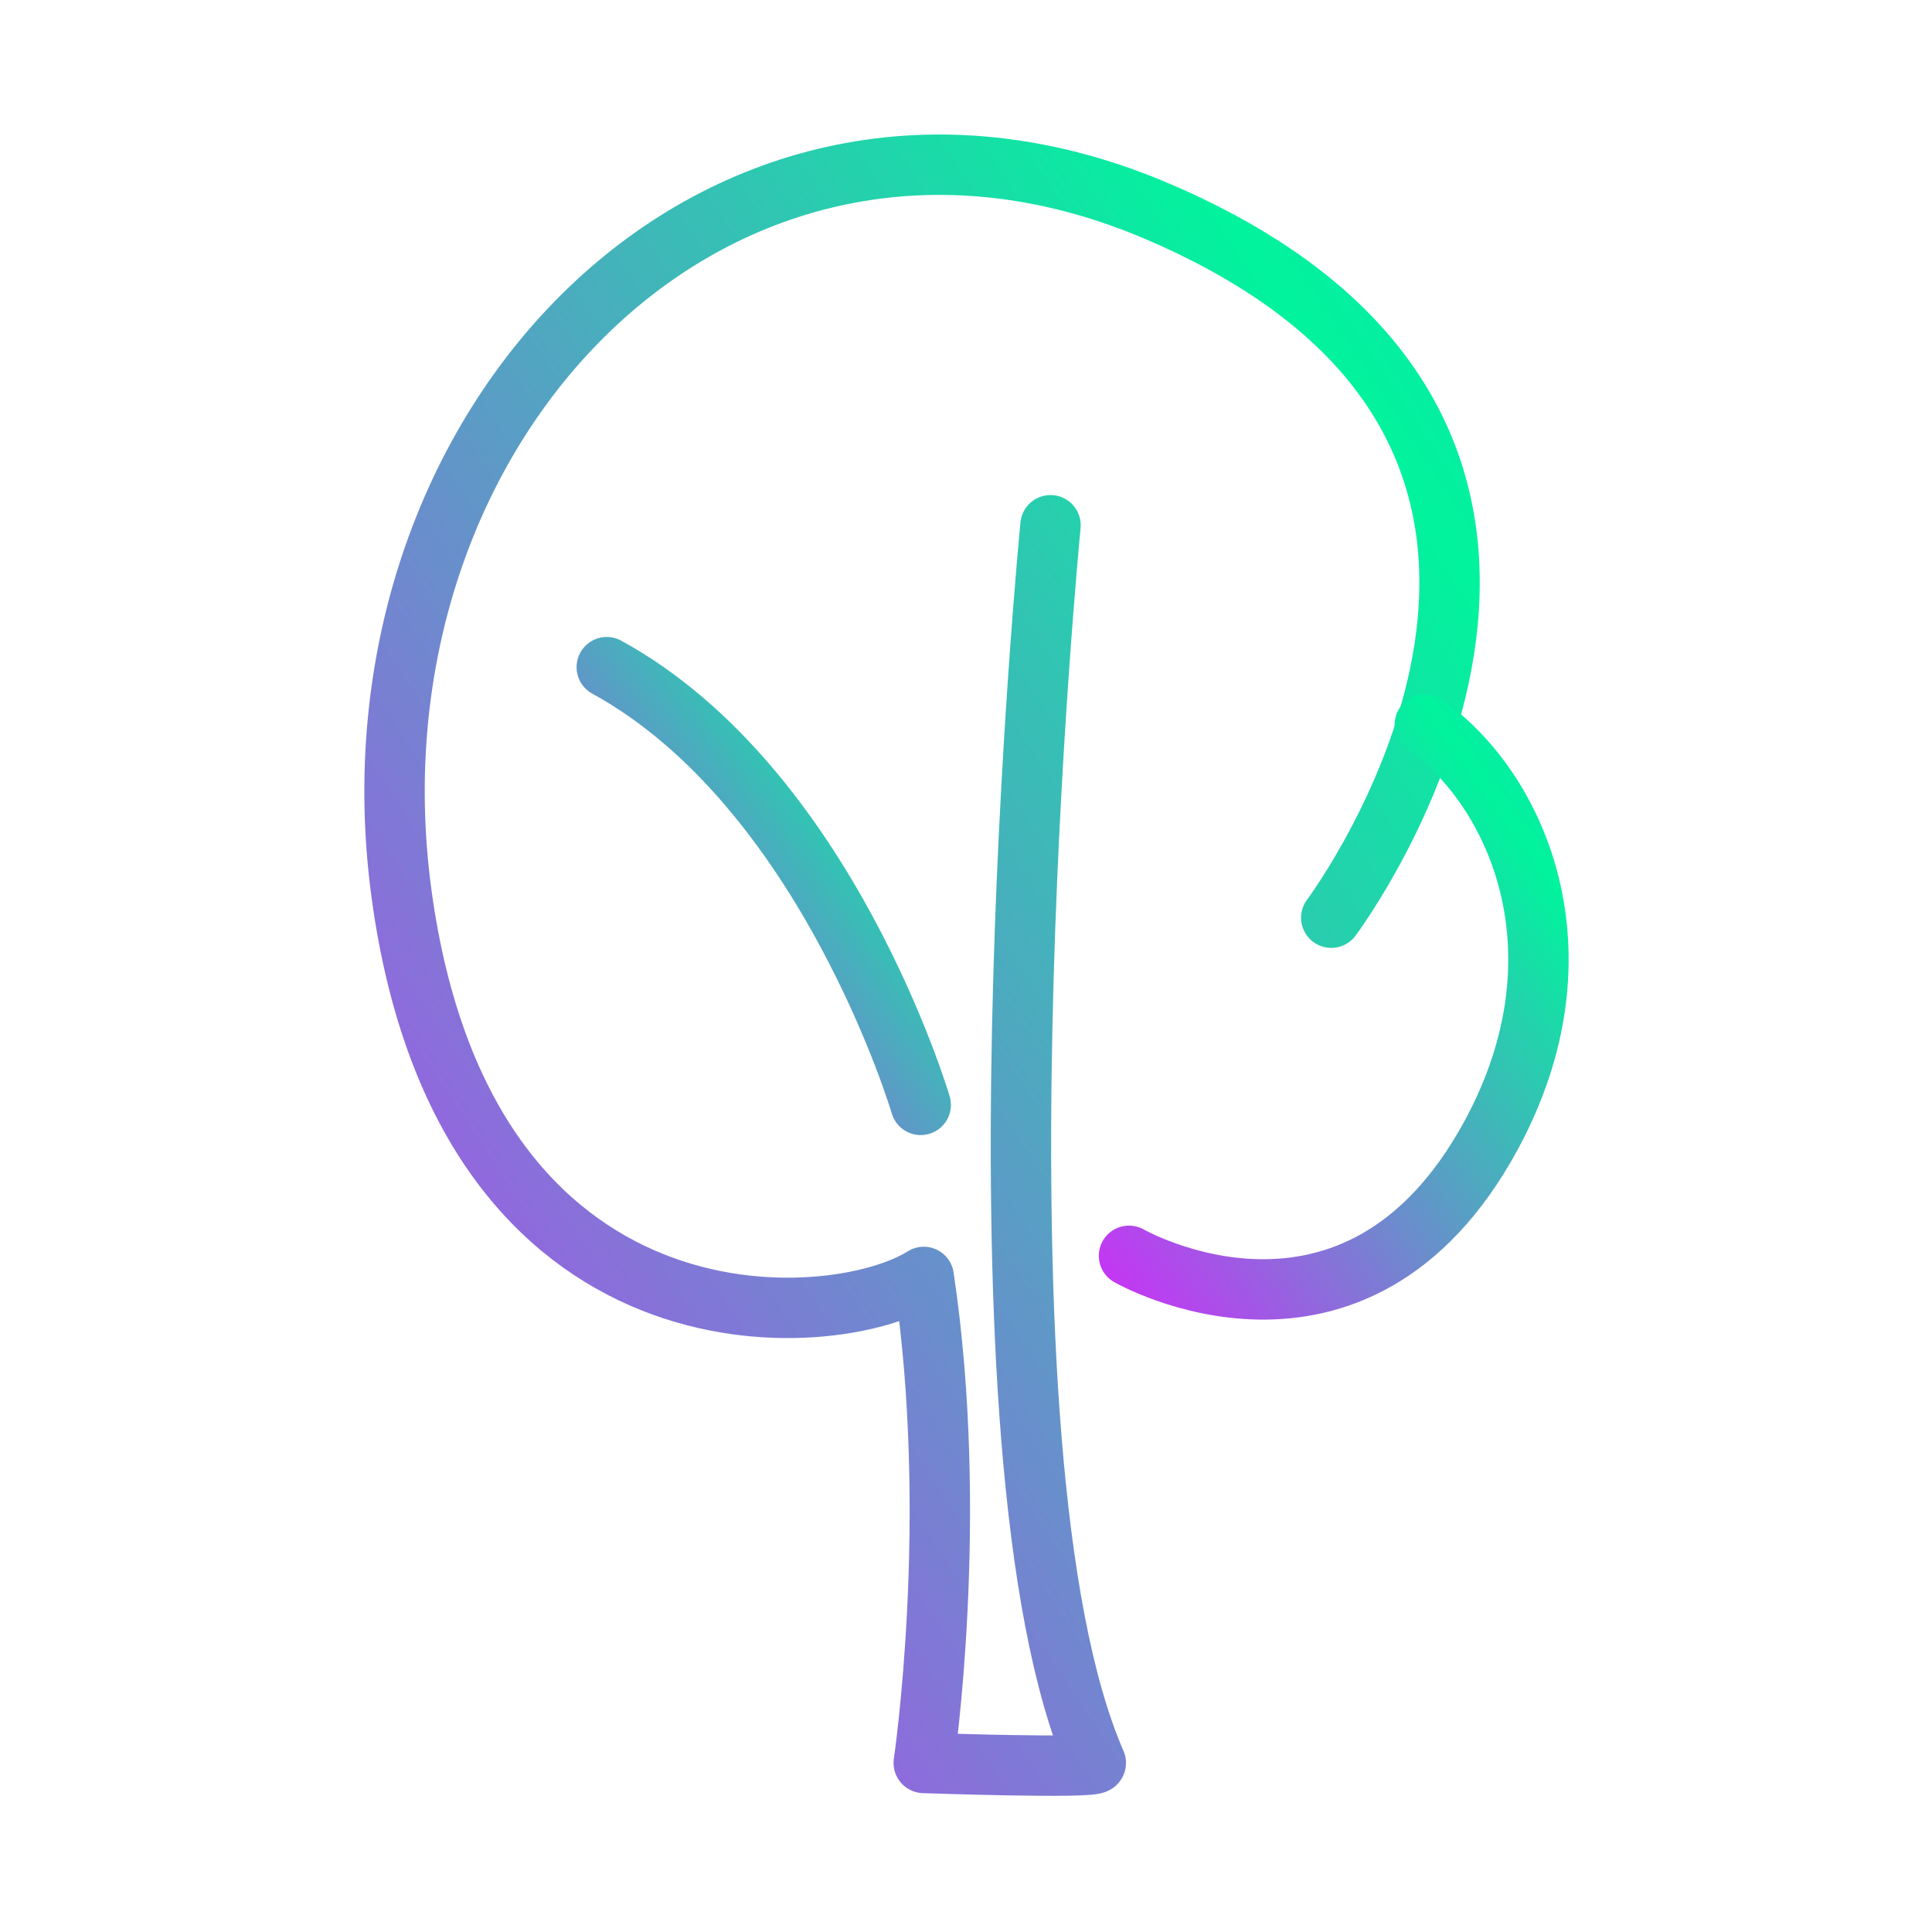 <svg width="94" height="94" viewBox="0 0 94 94" fill="none" xmlns="http://www.w3.org/2000/svg">
<path d="M51.112 25.556C51.112 25.556 46.706 70.647 53.316 85.775C53.316 86.069 44.944 85.775 44.944 85.775C44.944 85.775 46.706 73.878 44.944 62.128C40.538 64.919 22.619 66.241 19.534 43.475C16.45 20.709 34.956 1.469 55.959 10.134C82.397 21.15 64.772 44.65 64.772 44.65" stroke="url(#paint0_linear)" stroke-width="2.938" stroke-miterlimit="10" stroke-linecap="round" stroke-linejoin="round"/>
<path d="M54.931 61.1C54.931 61.1 65.947 67.416 72.556 55.225C77.403 46.266 73.731 38.334 69.325 35.25" stroke="url(#paint1_linear)" stroke-width="2.938" stroke-miterlimit="10" stroke-linecap="round" stroke-linejoin="round"/>
<path d="M44.797 53.757C44.797 53.757 40.244 38.335 29.522 32.46" stroke="url(#paint2_linear)" stroke-width="2.938" stroke-miterlimit="10" stroke-linecap="round" stroke-linejoin="round"/>
<defs>
<linearGradient id="paint0_linear" x1="12.65" y1="95.839" x2="156.609" y2="0.971" gradientUnits="userSpaceOnUse">
<stop stop-color="#DC1FFF"/>
<stop offset="0.5" stop-color="#01F39D"/>
<stop offset="1" stop-color="#55A2FF"/>
</linearGradient>
<linearGradient id="paint1_linear" x1="52.391" y1="66.241" x2="104.926" y2="28.165" gradientUnits="userSpaceOnUse">
<stop stop-color="#DC1FFF"/>
<stop offset="0.5" stop-color="#01F39D"/>
<stop offset="1" stop-color="#55A2FF"/>
</linearGradient>
<linearGradient id="paint2_linear" x1="27.574" y1="56.472" x2="68.146" y2="27.372" gradientUnits="userSpaceOnUse">
<stop stop-color="#DC1FFF"/>
<stop offset="0.5" stop-color="#01F39D"/>
<stop offset="1" stop-color="#55A2FF"/>
</linearGradient>
</defs>
</svg>
